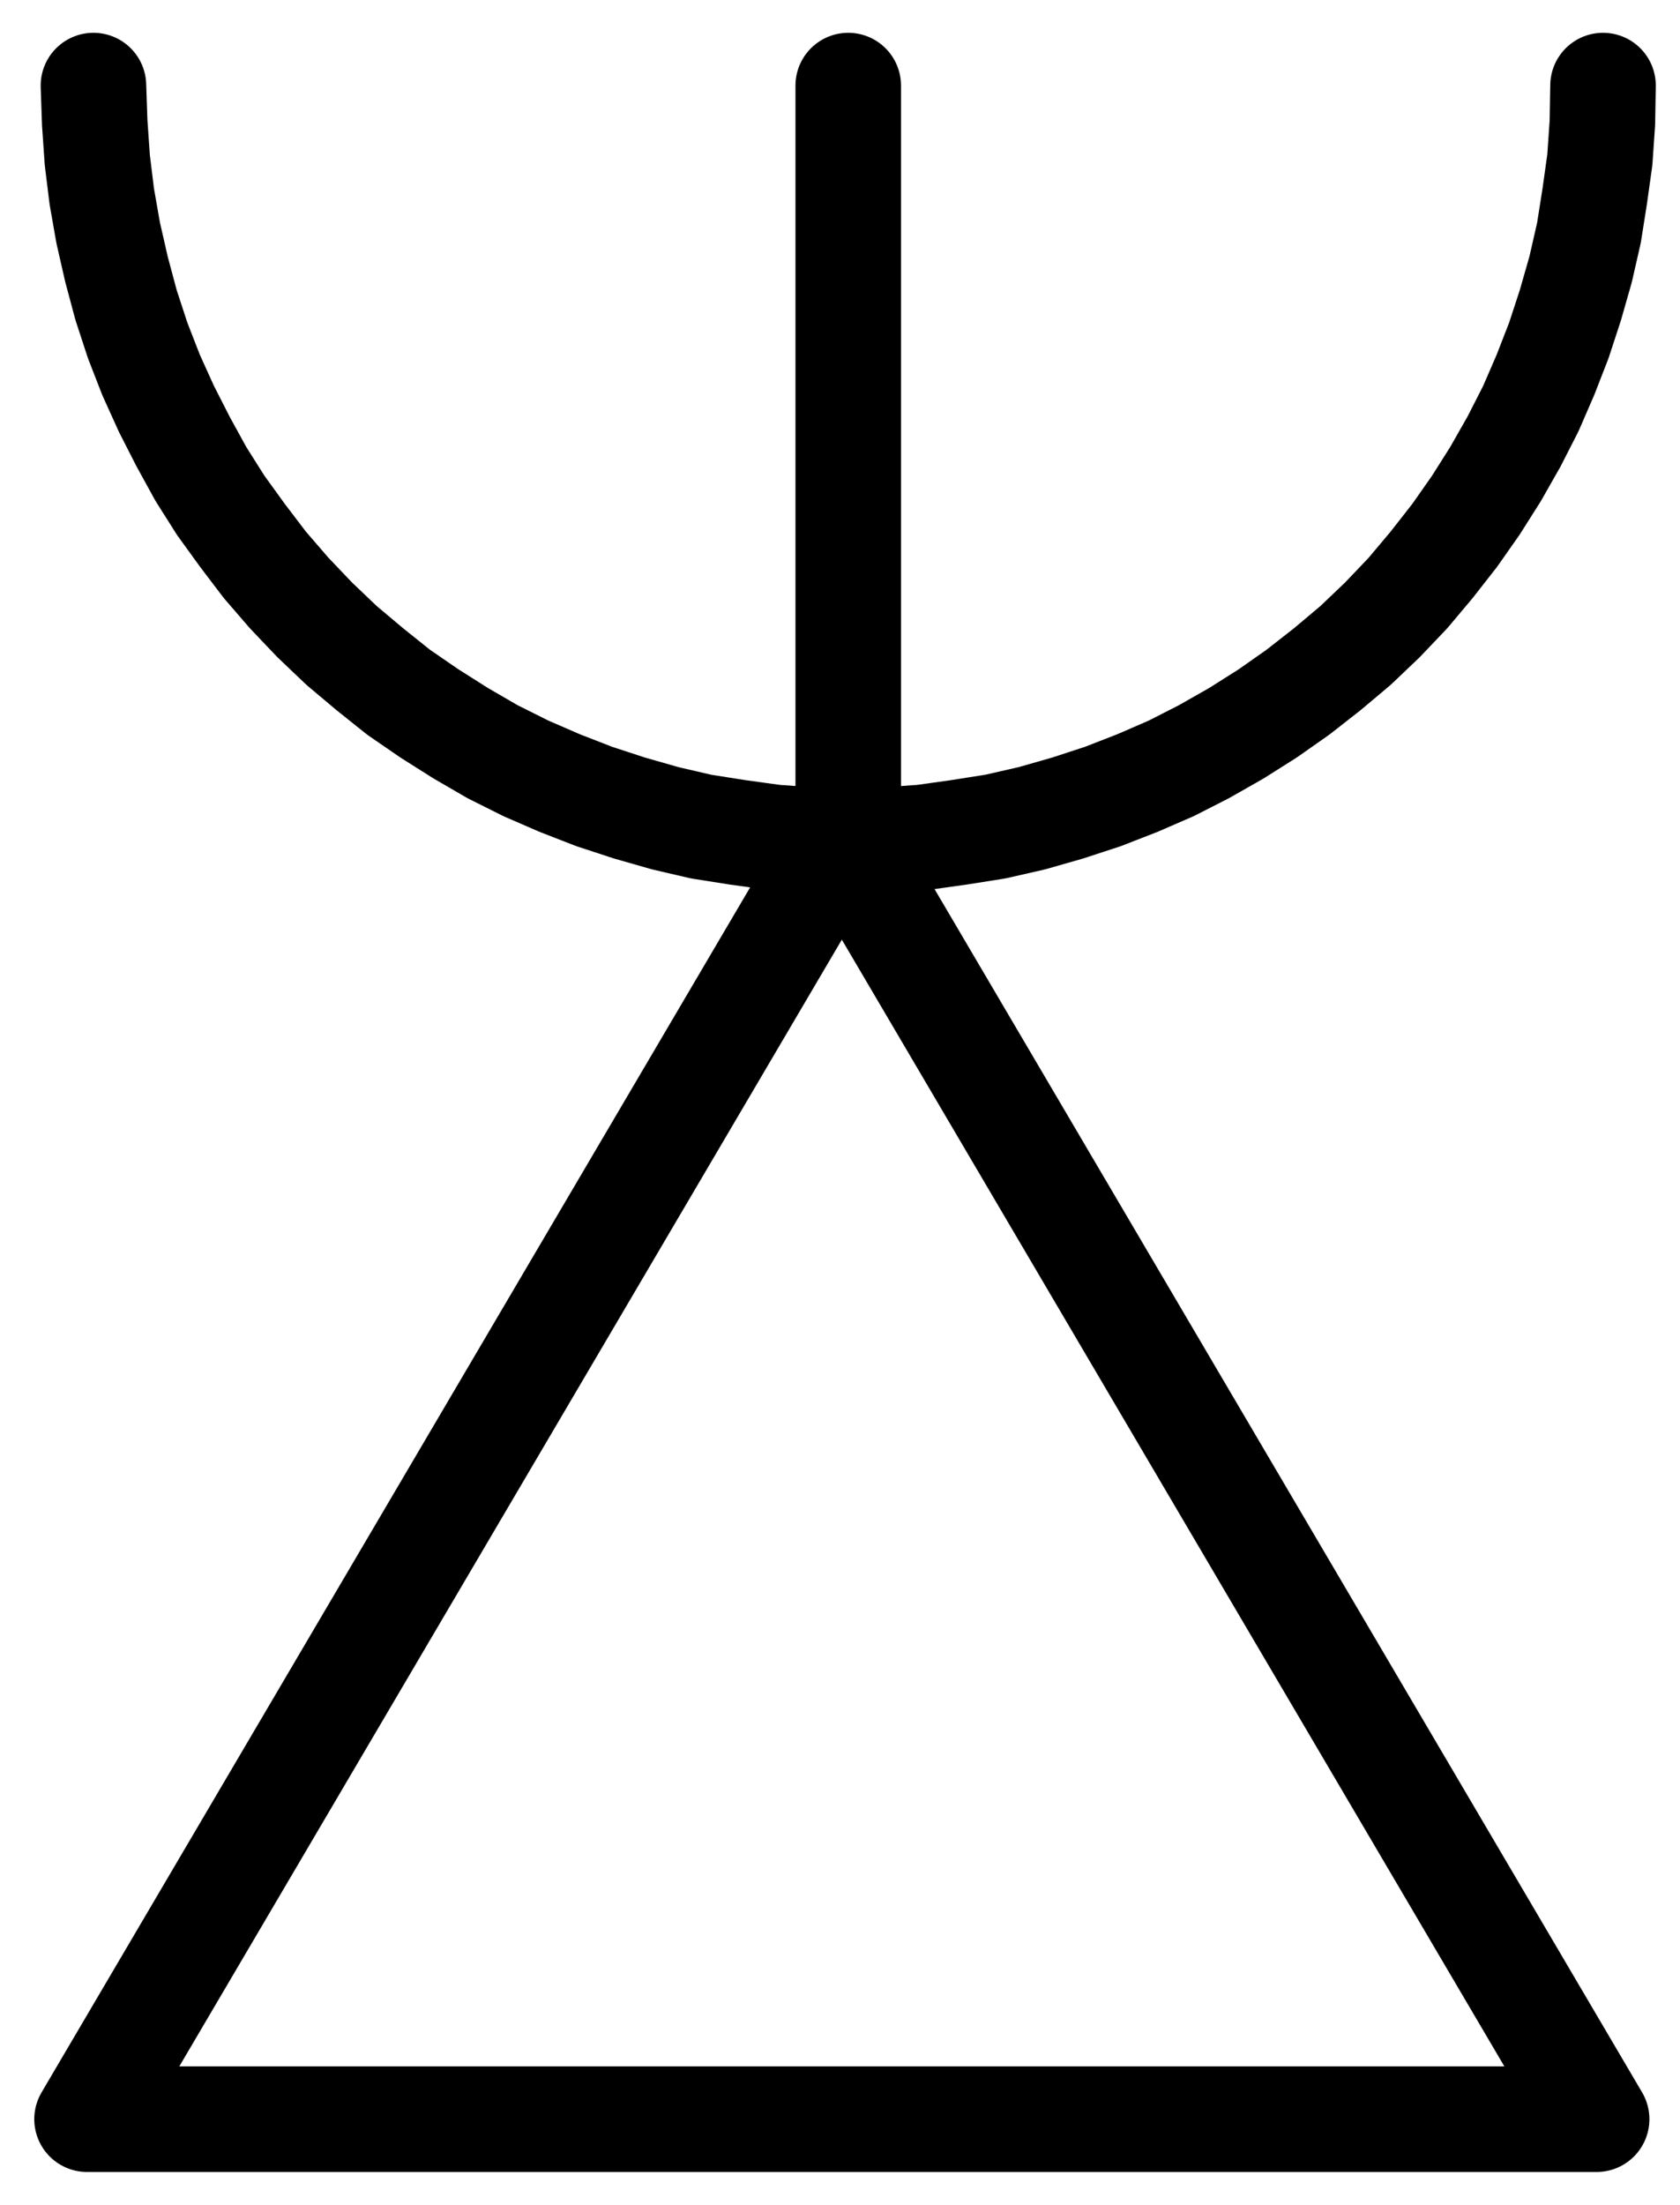 <?xml version="1.0" encoding="UTF-8" standalone="no"?>
<!-- Created with Inkscape (http://www.inkscape.org/) -->

<svg
   version="1.1"
   id="svg1"
   width="420.227"
   height="551.28"
   viewBox="0 0 420.227 551.28"
   sodipodi:docname="Vitriol2.pdf"
   xmlns:inkscape="http://www.inkscape.org/namespaces/inkscape"
   xmlns:sodipodi="http://sodipodi.sourceforge.net/DTD/sodipodi-0.dtd"
   xmlns="http://www.w3.org/2000/svg"
   xmlns:svg="http://www.w3.org/2000/svg">
  <defs
     id="defs1">
    <clipPath
       clipPathUnits="userSpaceOnUse"
       id="clipPath2">
      <path
         d="M 0,0.16 V 1122.56 H 793.6 V 0.16 Z"
         transform="translate(3.3333334e-6)"
         clip-rule="evenodd"
         id="path2" />
    </clipPath>
    <clipPath
       clipPathUnits="userSpaceOnUse"
       id="clipPath4">
      <path
         d="M 0,0.16 V 1122.56 H 793.6 V 0.16 Z"
         transform="translate(-208.8,-307.04)"
         clip-rule="evenodd"
         id="path4" />
    </clipPath>
    <clipPath
       clipPathUnits="userSpaceOnUse"
       id="clipPath6">
      <path
         d="M 0,0.16 V 1122.56 H 793.6 V 0.16 Z"
         transform="translate(3.3333334e-6)"
         clip-rule="evenodd"
         id="path6" />
    </clipPath>
  </defs>
  <sodipodi:namedview
     id="namedview1"
     pagecolor="#505050"
     bordercolor="#eeeeee"
     borderopacity="1"
     inkscape:showpageshadow="0"
     inkscape:pageopacity="0"
     inkscape:pagecheckerboard="0"
     inkscape:deskcolor="#505050">
    <inkscape:page
       x="0"
       y="0"
       inkscape:label="1"
       id="page1"
       width="420.227"
       height="551.28"
       margin="0"
       bleed="0" />
  </sodipodi:namedview>
  <g
     id="g1"
     inkscape:groupmode="layer"
     inkscape:label="1">
    <path
       id="path1"
       d="M 396,494.56 207.2,815.52 H 584.8 L 396,494.56"
       style="fill:none;stroke:#000000;stroke-width:26.4;stroke-linecap:round;stroke-linejoin:round;stroke-miterlimit:10;stroke-dasharray:none;stroke-opacity:1"
       transform="translate(-185.427,-285.64)"
       clip-path="url(#clipPath2)" />
    <path
       id="path3"
       d="m 0,0 0.32,9.28 0.64,9.28 1.12,9.12 1.6,9.12 2.08,9.12 2.4,8.96 2.88,8.8 3.36,8.64 3.84,8.48 4.16,8.16 4.48,8.16 L 31.84,104.96 l 5.44,7.52 5.6,7.36 6.08,7.04 6.4,6.72 6.72,6.4 7.04,5.92 7.2,5.76 7.68,5.28 7.84,4.96 8,4.64 8.32,4.16 8.48,3.68 8.64,3.36 8.8,2.88 8.96,2.56 8.96,2.08 9.12,1.44 9.28,1.28 9.12,0.64 9.28,0.16 9.28,-0.16 9.28,-0.64 9.12,-1.28 9.12,-1.44 9.12,-2.08 8.96,-2.56 8.8,-2.88 8.64,-3.36 8.48,-3.68 8.16,-4.16 8.16,-4.64 7.84,-4.96 7.52,-5.28 7.36,-5.76 7.04,-5.92 6.72,-6.4 6.4,-6.72 5.92,-7.04 5.76,-7.36 5.28,-7.52 4.96,-7.84 4.64,-8.16 4.16,-8.16 3.68,-8.48 3.36,-8.64 2.88,-8.8 2.56,-8.96 2.08,-9.12 1.44,-9.12 1.28,-9.12 L 377.44,9.28 377.6,0"
       style="fill:none;stroke:#000000;stroke-width:26.4;stroke-linecap:round;stroke-linejoin:round;stroke-miterlimit:10;stroke-dasharray:none;stroke-opacity:1"
       transform="translate(23.373,21.4)"
       clip-path="url(#clipPath4)" />
    <path
       id="path5"
       d="M 397.6,307.04 V 495.84"
       style="fill:none;stroke:#000000;stroke-width:26.4;stroke-linecap:round;stroke-linejoin:round;stroke-miterlimit:10;stroke-dasharray:none;stroke-opacity:1"
       transform="translate(-185.427,-285.64)"
       clip-path="url(#clipPath6)" />
  </g>
</svg>
